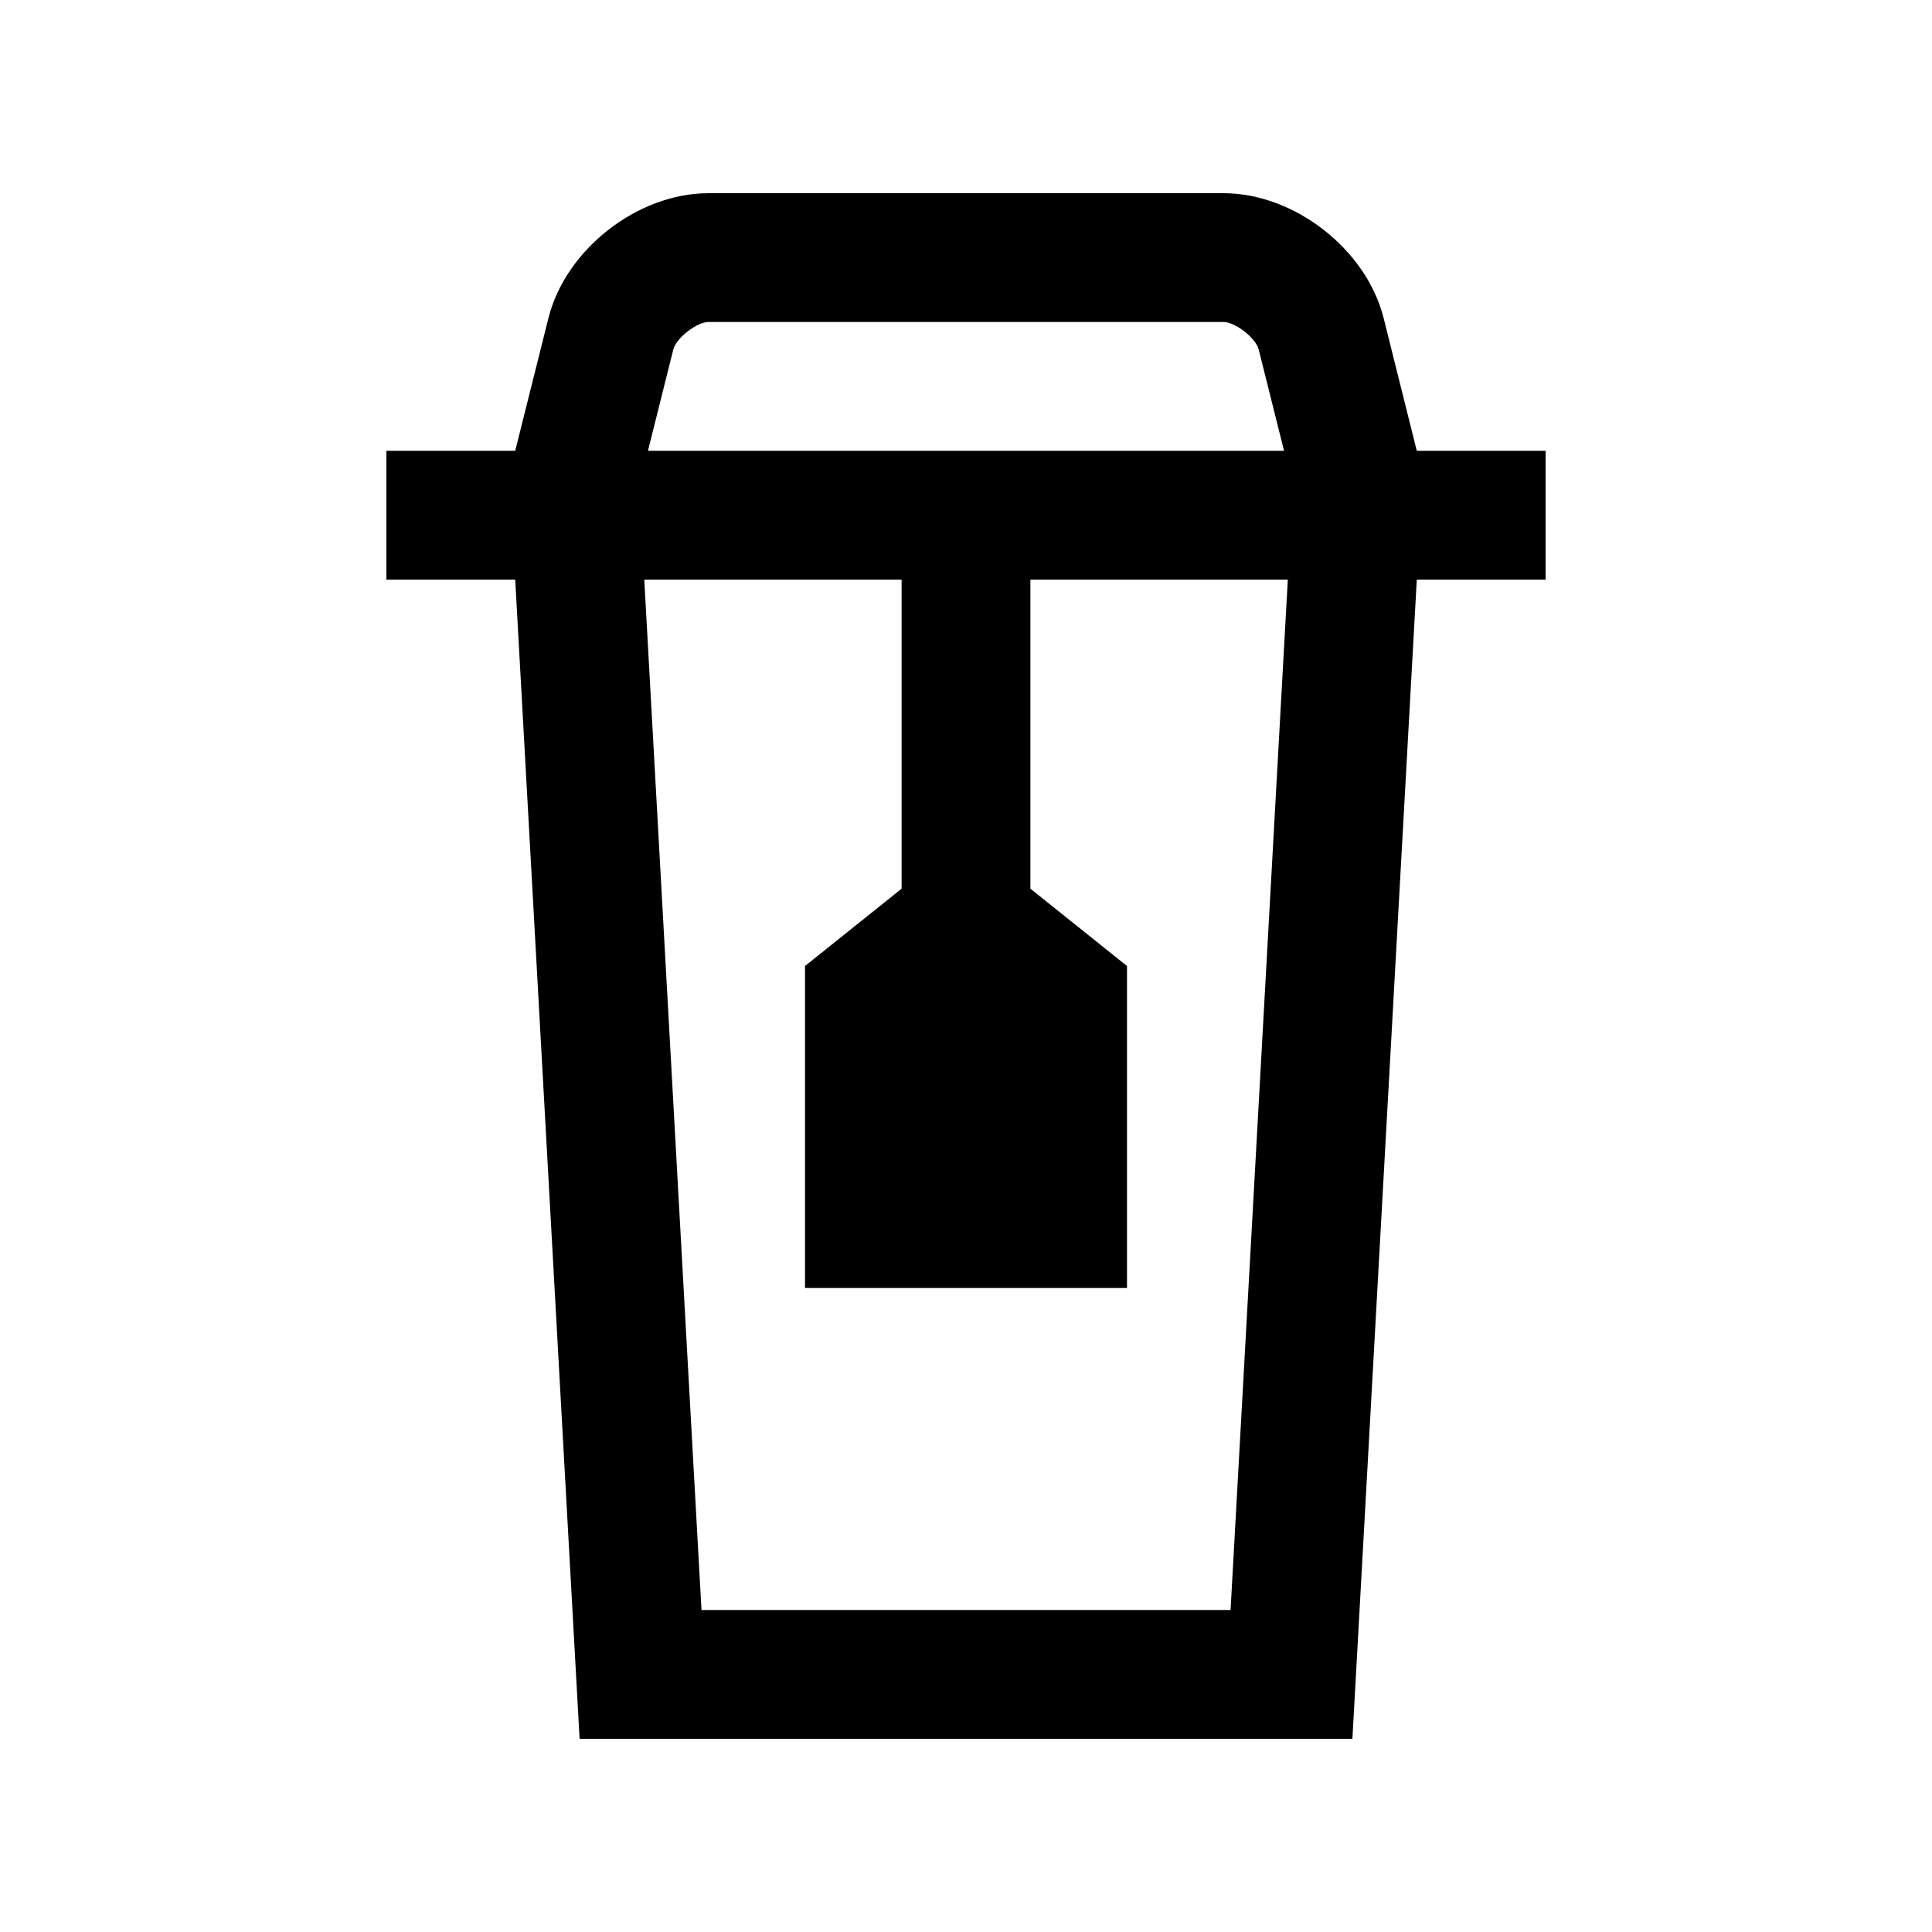 <?xml version="1.0" encoding="utf-8"?>
<!-- Generator: Adobe Illustrator 16.0.0, SVG Export Plug-In . SVG Version: 6.00 Build 0)  -->
<!DOCTYPE svg PUBLIC "-//W3C//DTD SVG 1.0//EN" "http://www.w3.org/TR/2001/REC-SVG-20010904/DTD/svg10.dtd">
<svg version="1.0" id="Layer_1" xmlns="http://www.w3.org/2000/svg" xmlns:xlink="http://www.w3.org/1999/xlink" x="0px" y="0px"
	 width="100px" height="100px" viewBox="0 0 100 100" enable-background="new 0 0 100 100" xml:space="preserve">
<path d="M73.333,23.333l-1.715-6.865C70.729,12.91,66.999,10,63.333,10H36.667c-3.666,0-7.396,2.91-8.281,6.468l-1.719,6.865H20V30
	h6.667L30,90h40l3.333-60H80v-6.667H73.333z M34.851,18.086c0.146-0.586,1.217-1.419,1.816-1.419h26.666
	c0.603,0,1.67,0.833,1.816,1.419l1.313,5.247H33.538L34.851,18.086z M63.694,83.333H36.309L33.347,30h13.32v15.999l-5,4.001v16.667
	h16.666V50l-5-4.001V30h13.324L63.694,83.333z"/>
</svg>
